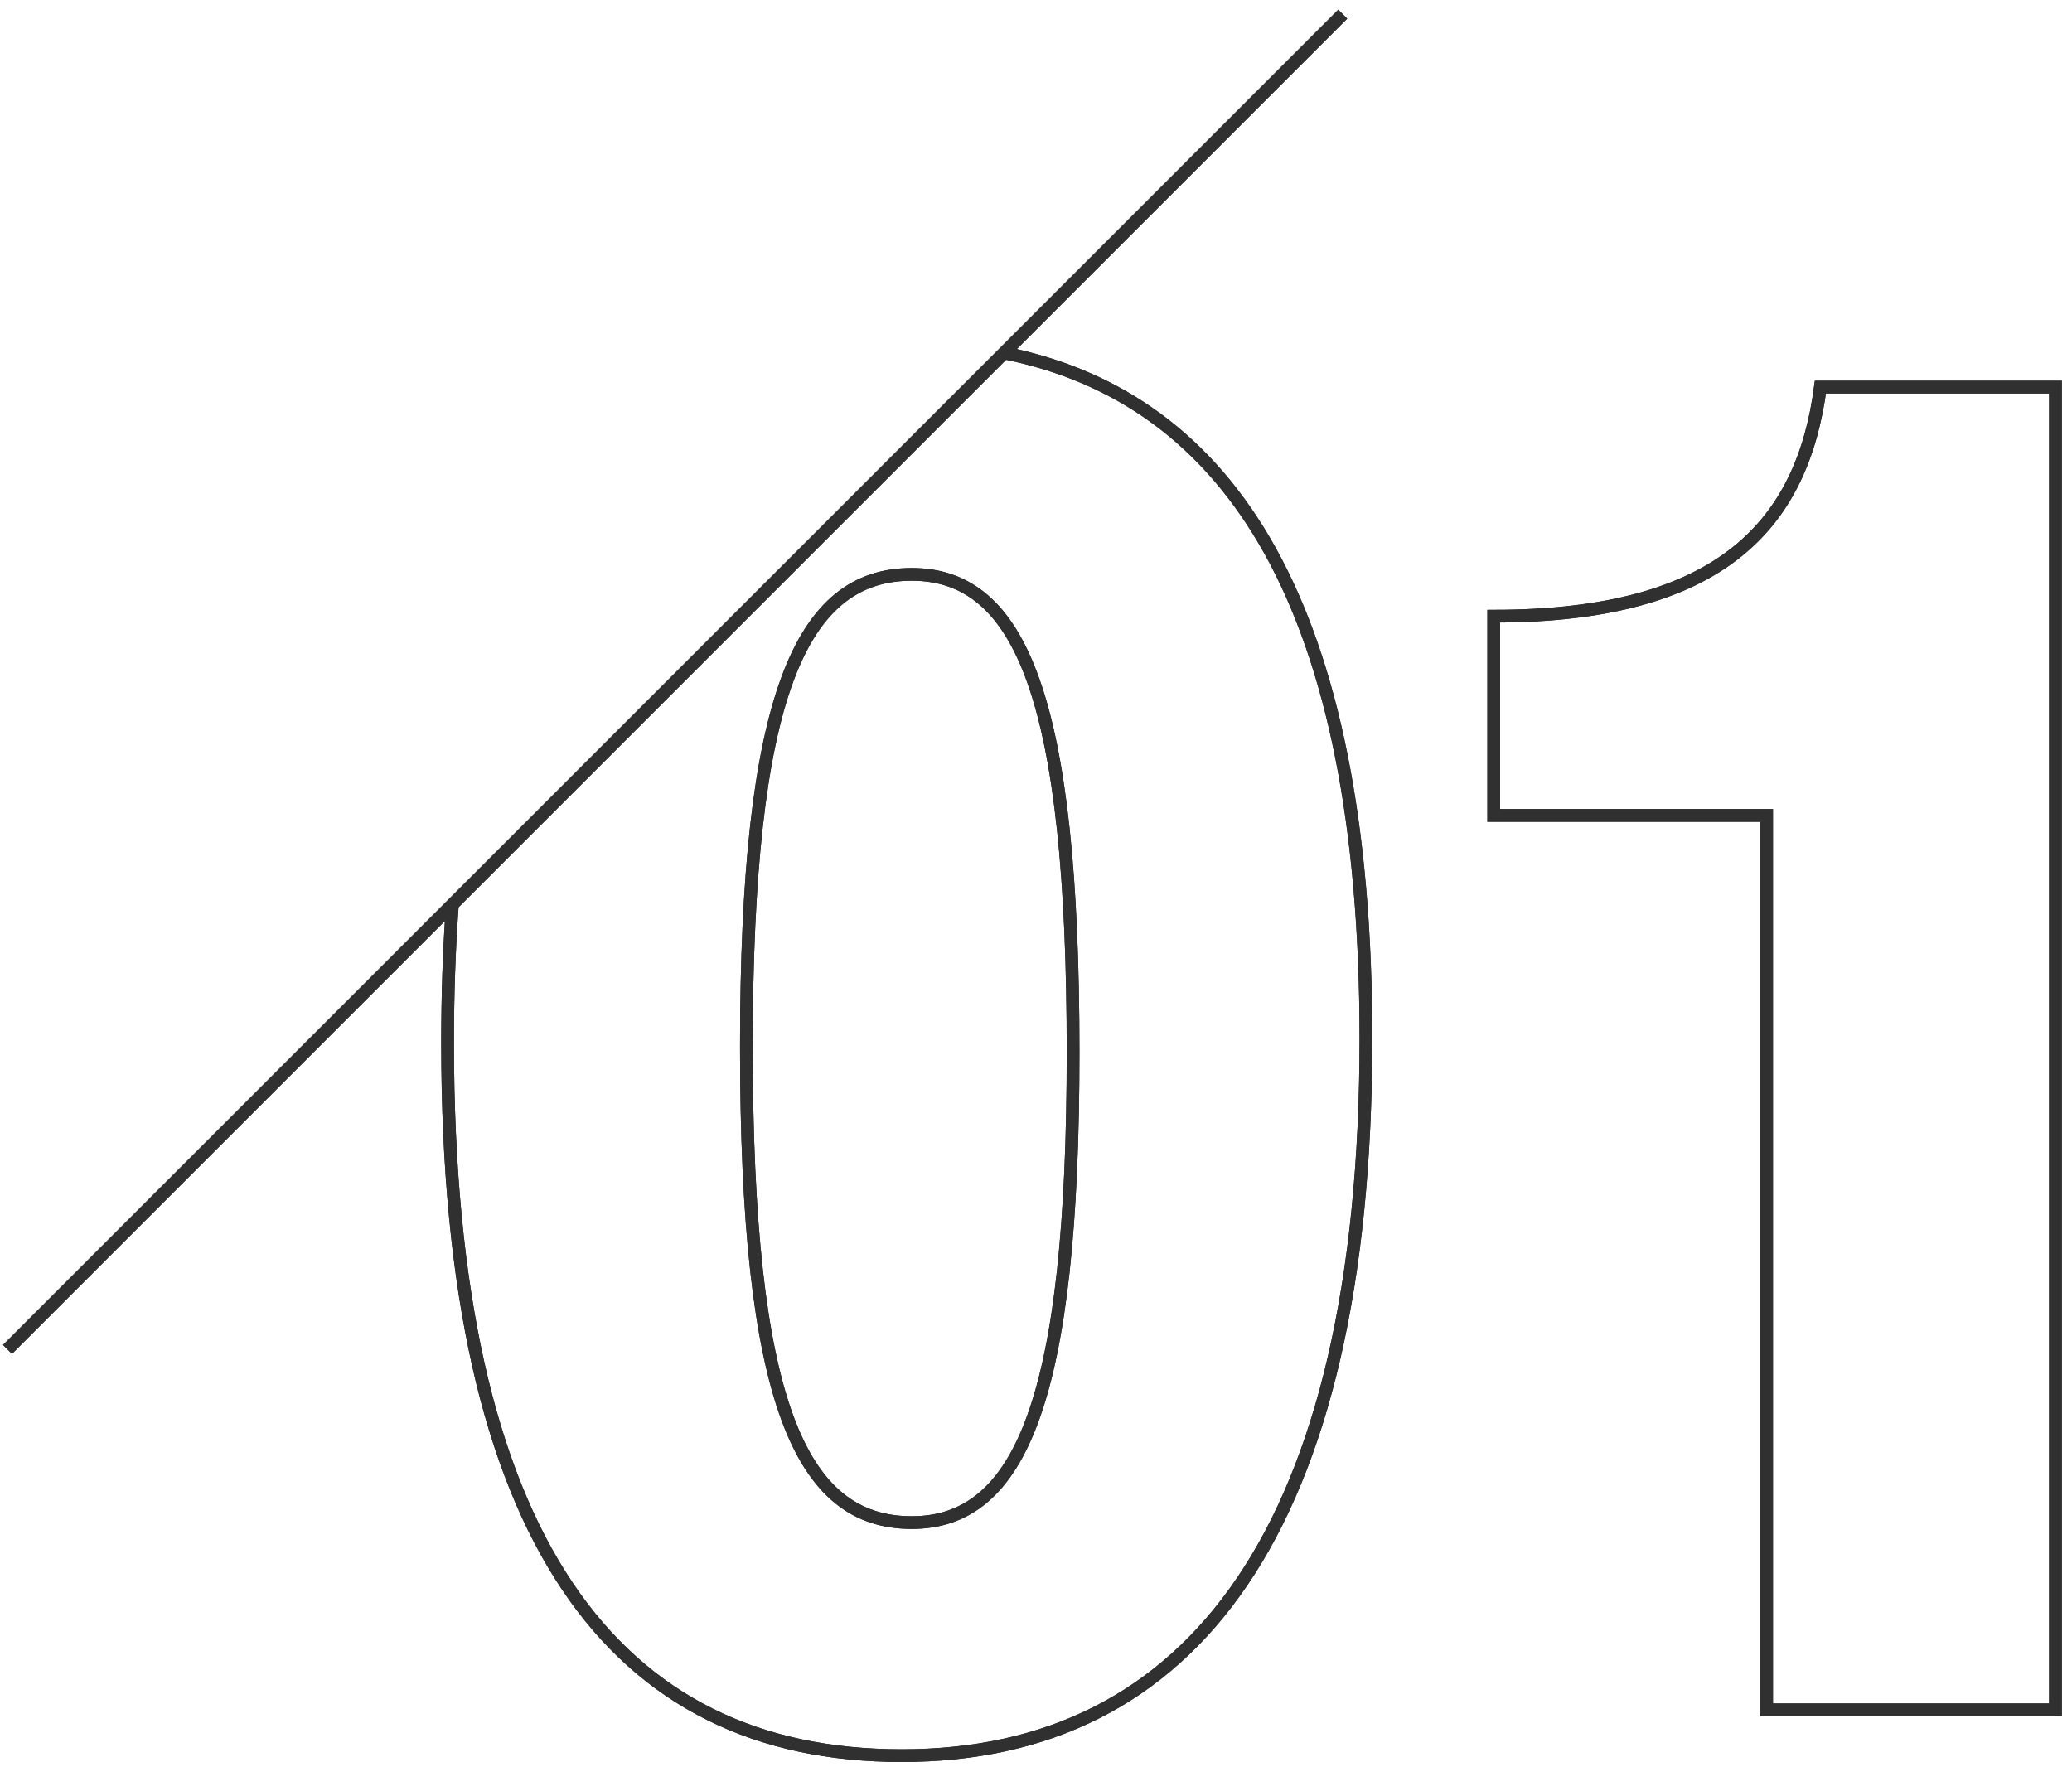 <svg width="163" height="139" viewBox="0 0 163 139" fill="none" xmlns="http://www.w3.org/2000/svg">
<path d="M0.589 106.156L35.59 71.155M105.632 1.113L78.986 27.759M78.986 27.759C96.877 31.328 107.454 47.798 107.454 81.698C107.454 120.405 93.664 138.113 70.941 138.113C48.375 138.113 35.211 121.188 35.211 82.011C35.211 78.171 35.338 74.555 35.59 71.155M78.986 27.759L35.59 71.155M71.724 119.778C62.949 119.778 58.717 110.219 58.717 82.324C58.717 54.9 62.949 45.184 71.724 45.184C80.343 45.184 84.418 55.057 84.418 82.794C84.418 109.905 80.343 119.778 71.724 119.778ZM161.701 134.508V30.453H143.209C141.799 41.11 135.531 48.475 117.509 48.475V64.146H138.978V134.508H161.701Z" stroke="#1A2834"/>
<path d="M0.589 106.156L35.59 71.155M105.632 1.113L78.986 27.759M78.986 27.759C96.877 31.328 107.454 47.798 107.454 81.698C107.454 120.405 93.664 138.113 70.941 138.113C48.375 138.113 35.211 121.188 35.211 82.011C35.211 78.171 35.338 74.555 35.59 71.155M78.986 27.759L35.59 71.155M71.724 119.778C62.949 119.778 58.717 110.219 58.717 82.324C58.717 54.9 62.949 45.184 71.724 45.184C80.343 45.184 84.418 55.057 84.418 82.794C84.418 109.905 80.343 119.778 71.724 119.778ZM161.701 134.508V30.453H143.209C141.799 41.11 135.531 48.475 117.509 48.475V64.146H138.978V134.508H161.701Z" stroke="#303030"/>
</svg>
